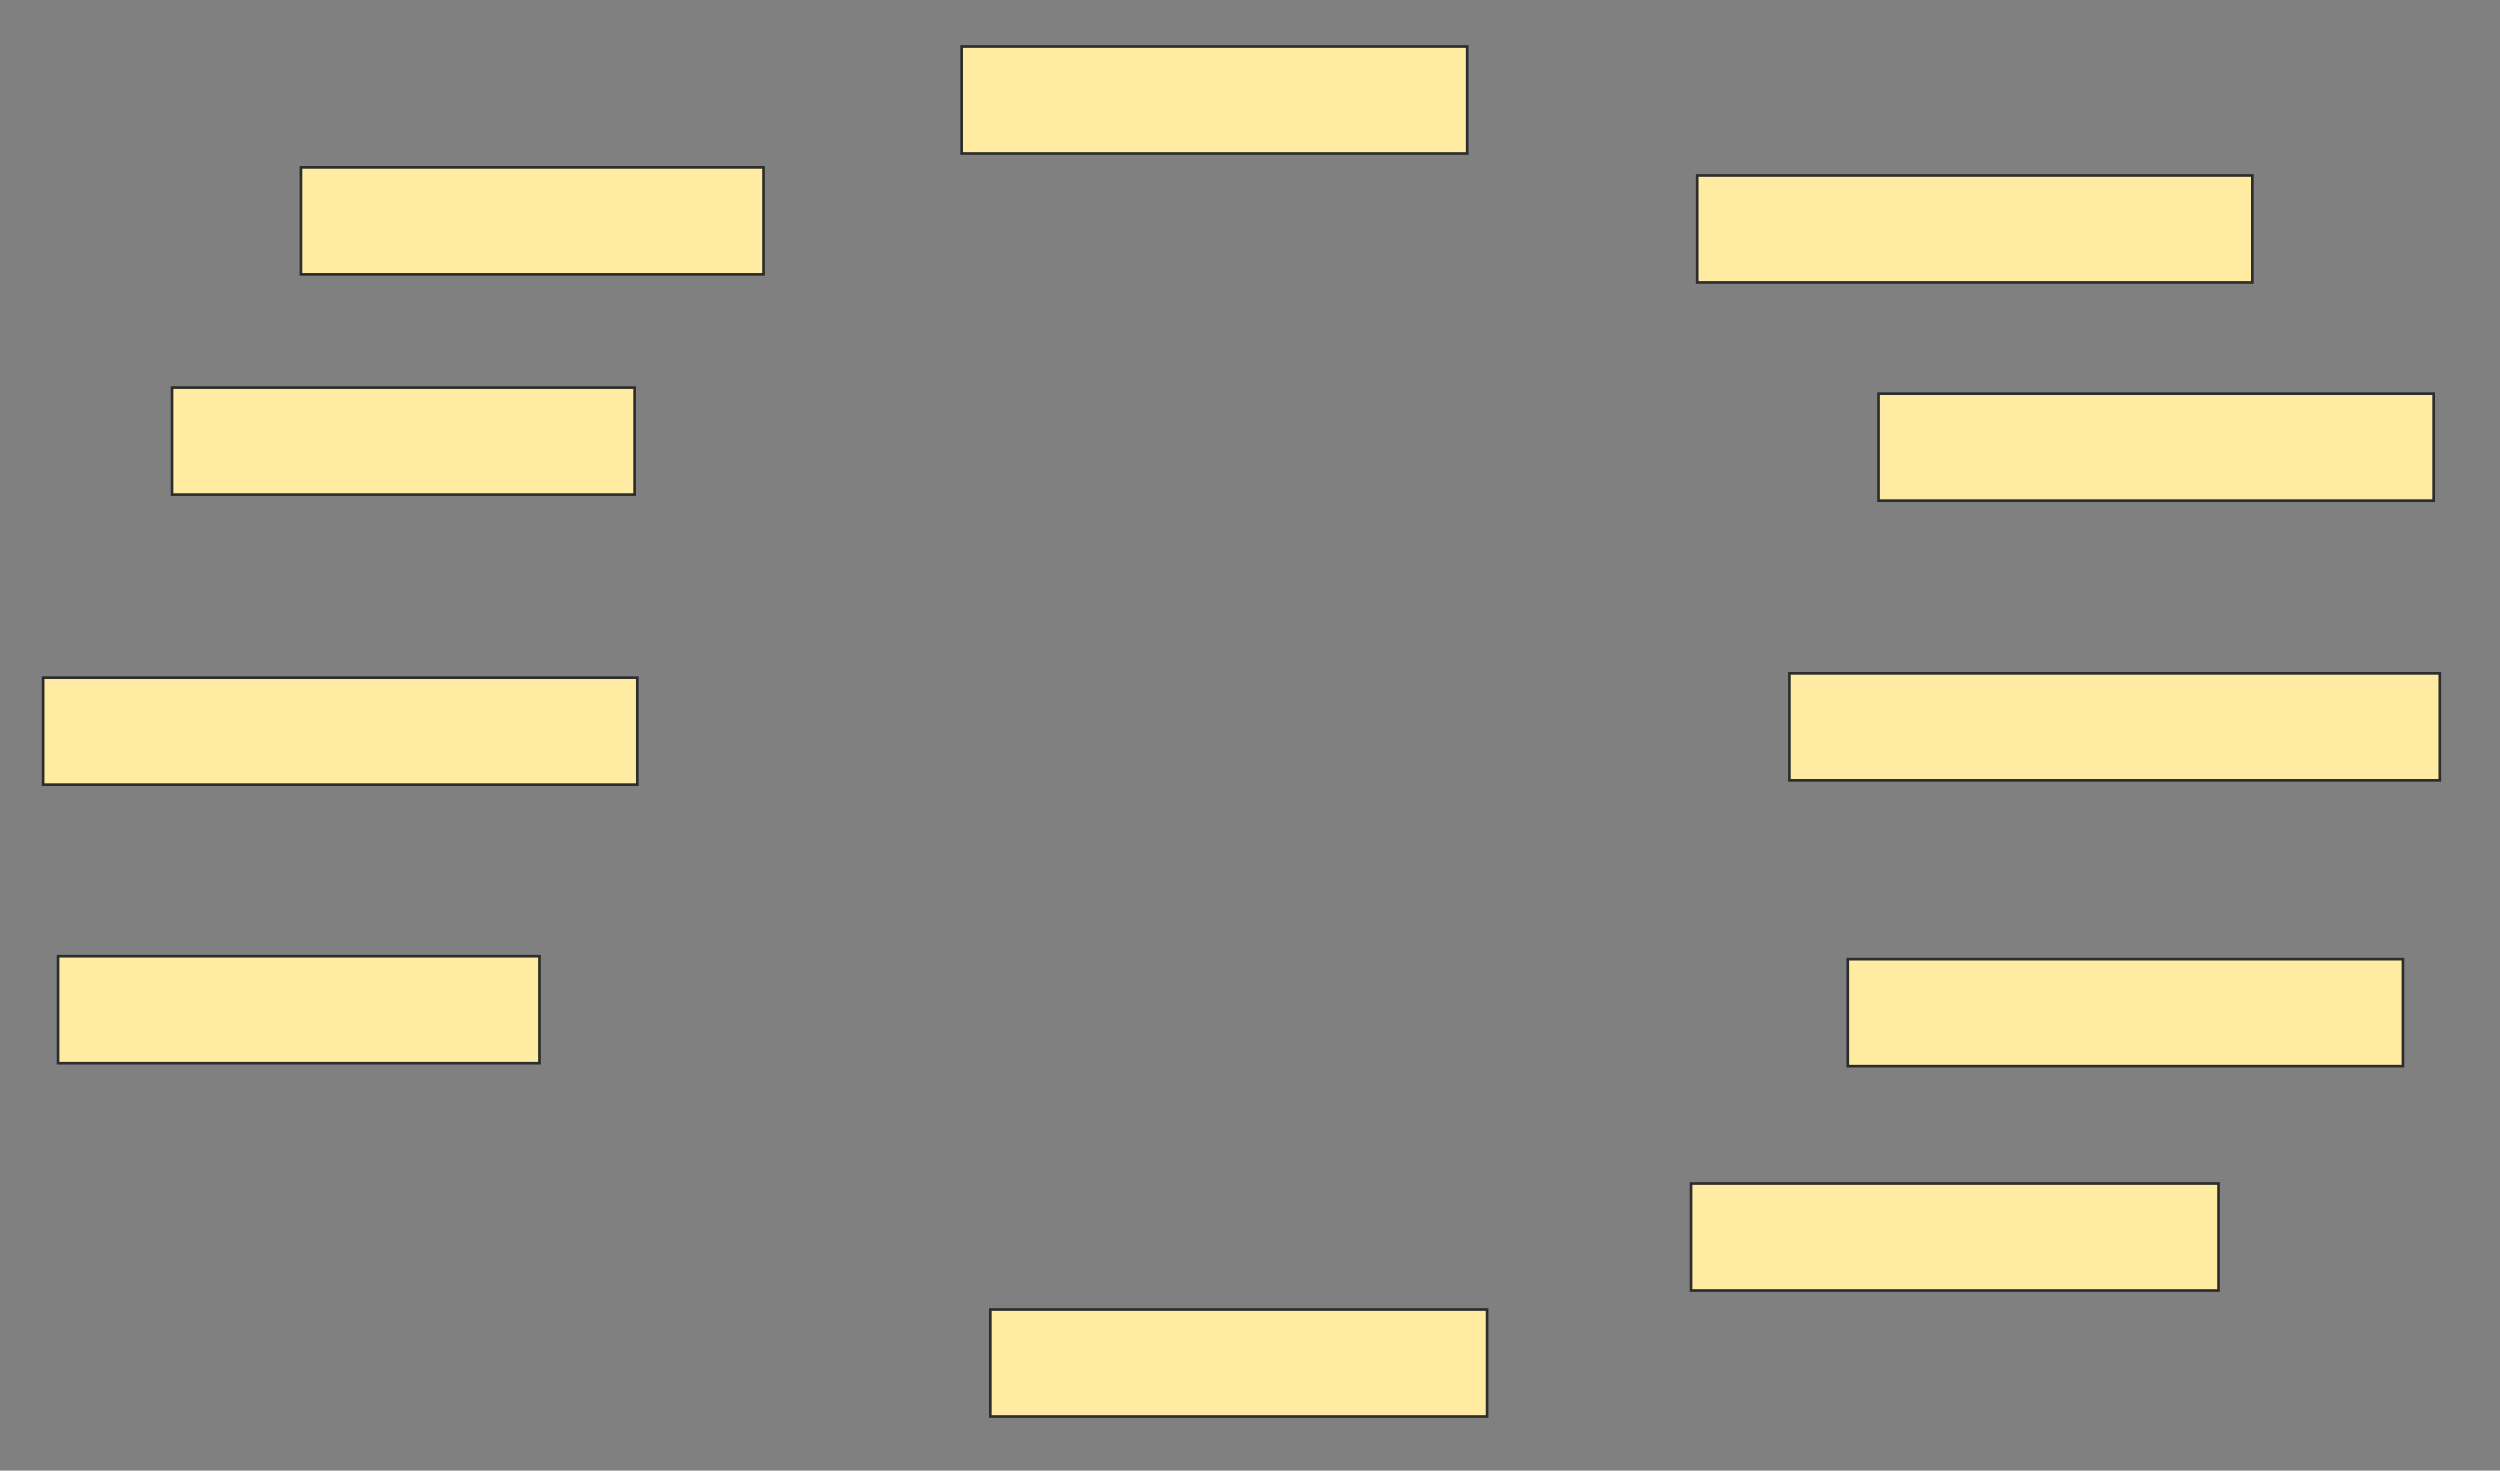 <svg xmlns="http://www.w3.org/2000/svg" width="935" height="550">
 <rect width="100%" height="100%" fill="#808080" stroke="none"/>
 <!-- Created with Image Occlusion Enhanced -->
 <g>
  <title>Labels</title>
 </g>
 <g>
  <title>Masks</title>
  <rect stroke="#2D2D2D" id="8e0003fc3a614bd7b8b78b8d1d3c81c7-ao-1" height="40.018" width="173.009" y="144.964" x="64.339" fill="#FFEBA2"/>
  <rect id="8e0003fc3a614bd7b8b78b8d1d3c81c7-ao-2" stroke="#2D2D2D" height="40.018" width="173.009" y="62.598" x="112.554" fill="#FFEBA2"/>
  <rect stroke="#2D2D2D" id="8e0003fc3a614bd7b8b78b8d1d3c81c7-ao-3" height="40.018" width="189.08" y="17.397" x="359.652" fill="#FFEBA2"/>
  <rect stroke="#2D2D2D" id="8e0003fc3a614bd7b8b78b8d1d3c81c7-ao-4" height="40.018" width="222.228" y="253.446" x="16.125" fill="#FFEBA2"/>
  <rect stroke="#2D2D2D" id="8e0003fc3a614bd7b8b78b8d1d3c81c7-ao-5" height="40.018" width="180.04" y="357.621" x="21.717" fill="#FFEBA2"/>
  
  <rect stroke="#2D2D2D" id="8e0003fc3a614bd7b8b78b8d1d3c81c7-ao-7" height="40.018" width="185.787" y="489.761" x="370.382" fill="#FFEBA2"/>
  <rect stroke="#2D2D2D" id="8e0003fc3a614bd7b8b78b8d1d3c81c7-ao-8" height="40.018" width="197.282" y="442.635" x="632.451" fill="#FFEBA2"/>
  <rect stroke="#2D2D2D" id="8e0003fc3a614bd7b8b78b8d1d3c81c7-ao-9" height="40.018" width="207.626" y="358.727" x="691.072" fill="#FFEBA2"/>
  <rect stroke="#2D2D2D" id="8e0003fc3a614bd7b8b78b8d1d3c81c7-ao-10" height="40.018" width="243.259" y="251.83" x="669.233" fill="#FFEBA2"/>
  <rect id="8e0003fc3a614bd7b8b78b8d1d3c81c7-ao-11" stroke="#2D2D2D" height="40.018" width="207.626" y="147.232" x="702.566" fill="#FFEBA2"/>
  <rect id="8e0003fc3a614bd7b8b78b8d1d3c81c7-ao-12" stroke="#2D2D2D" height="40.018" width="207.626" y="65.623" x="634.75" fill="#FFEBA2"/>
 </g>
</svg>